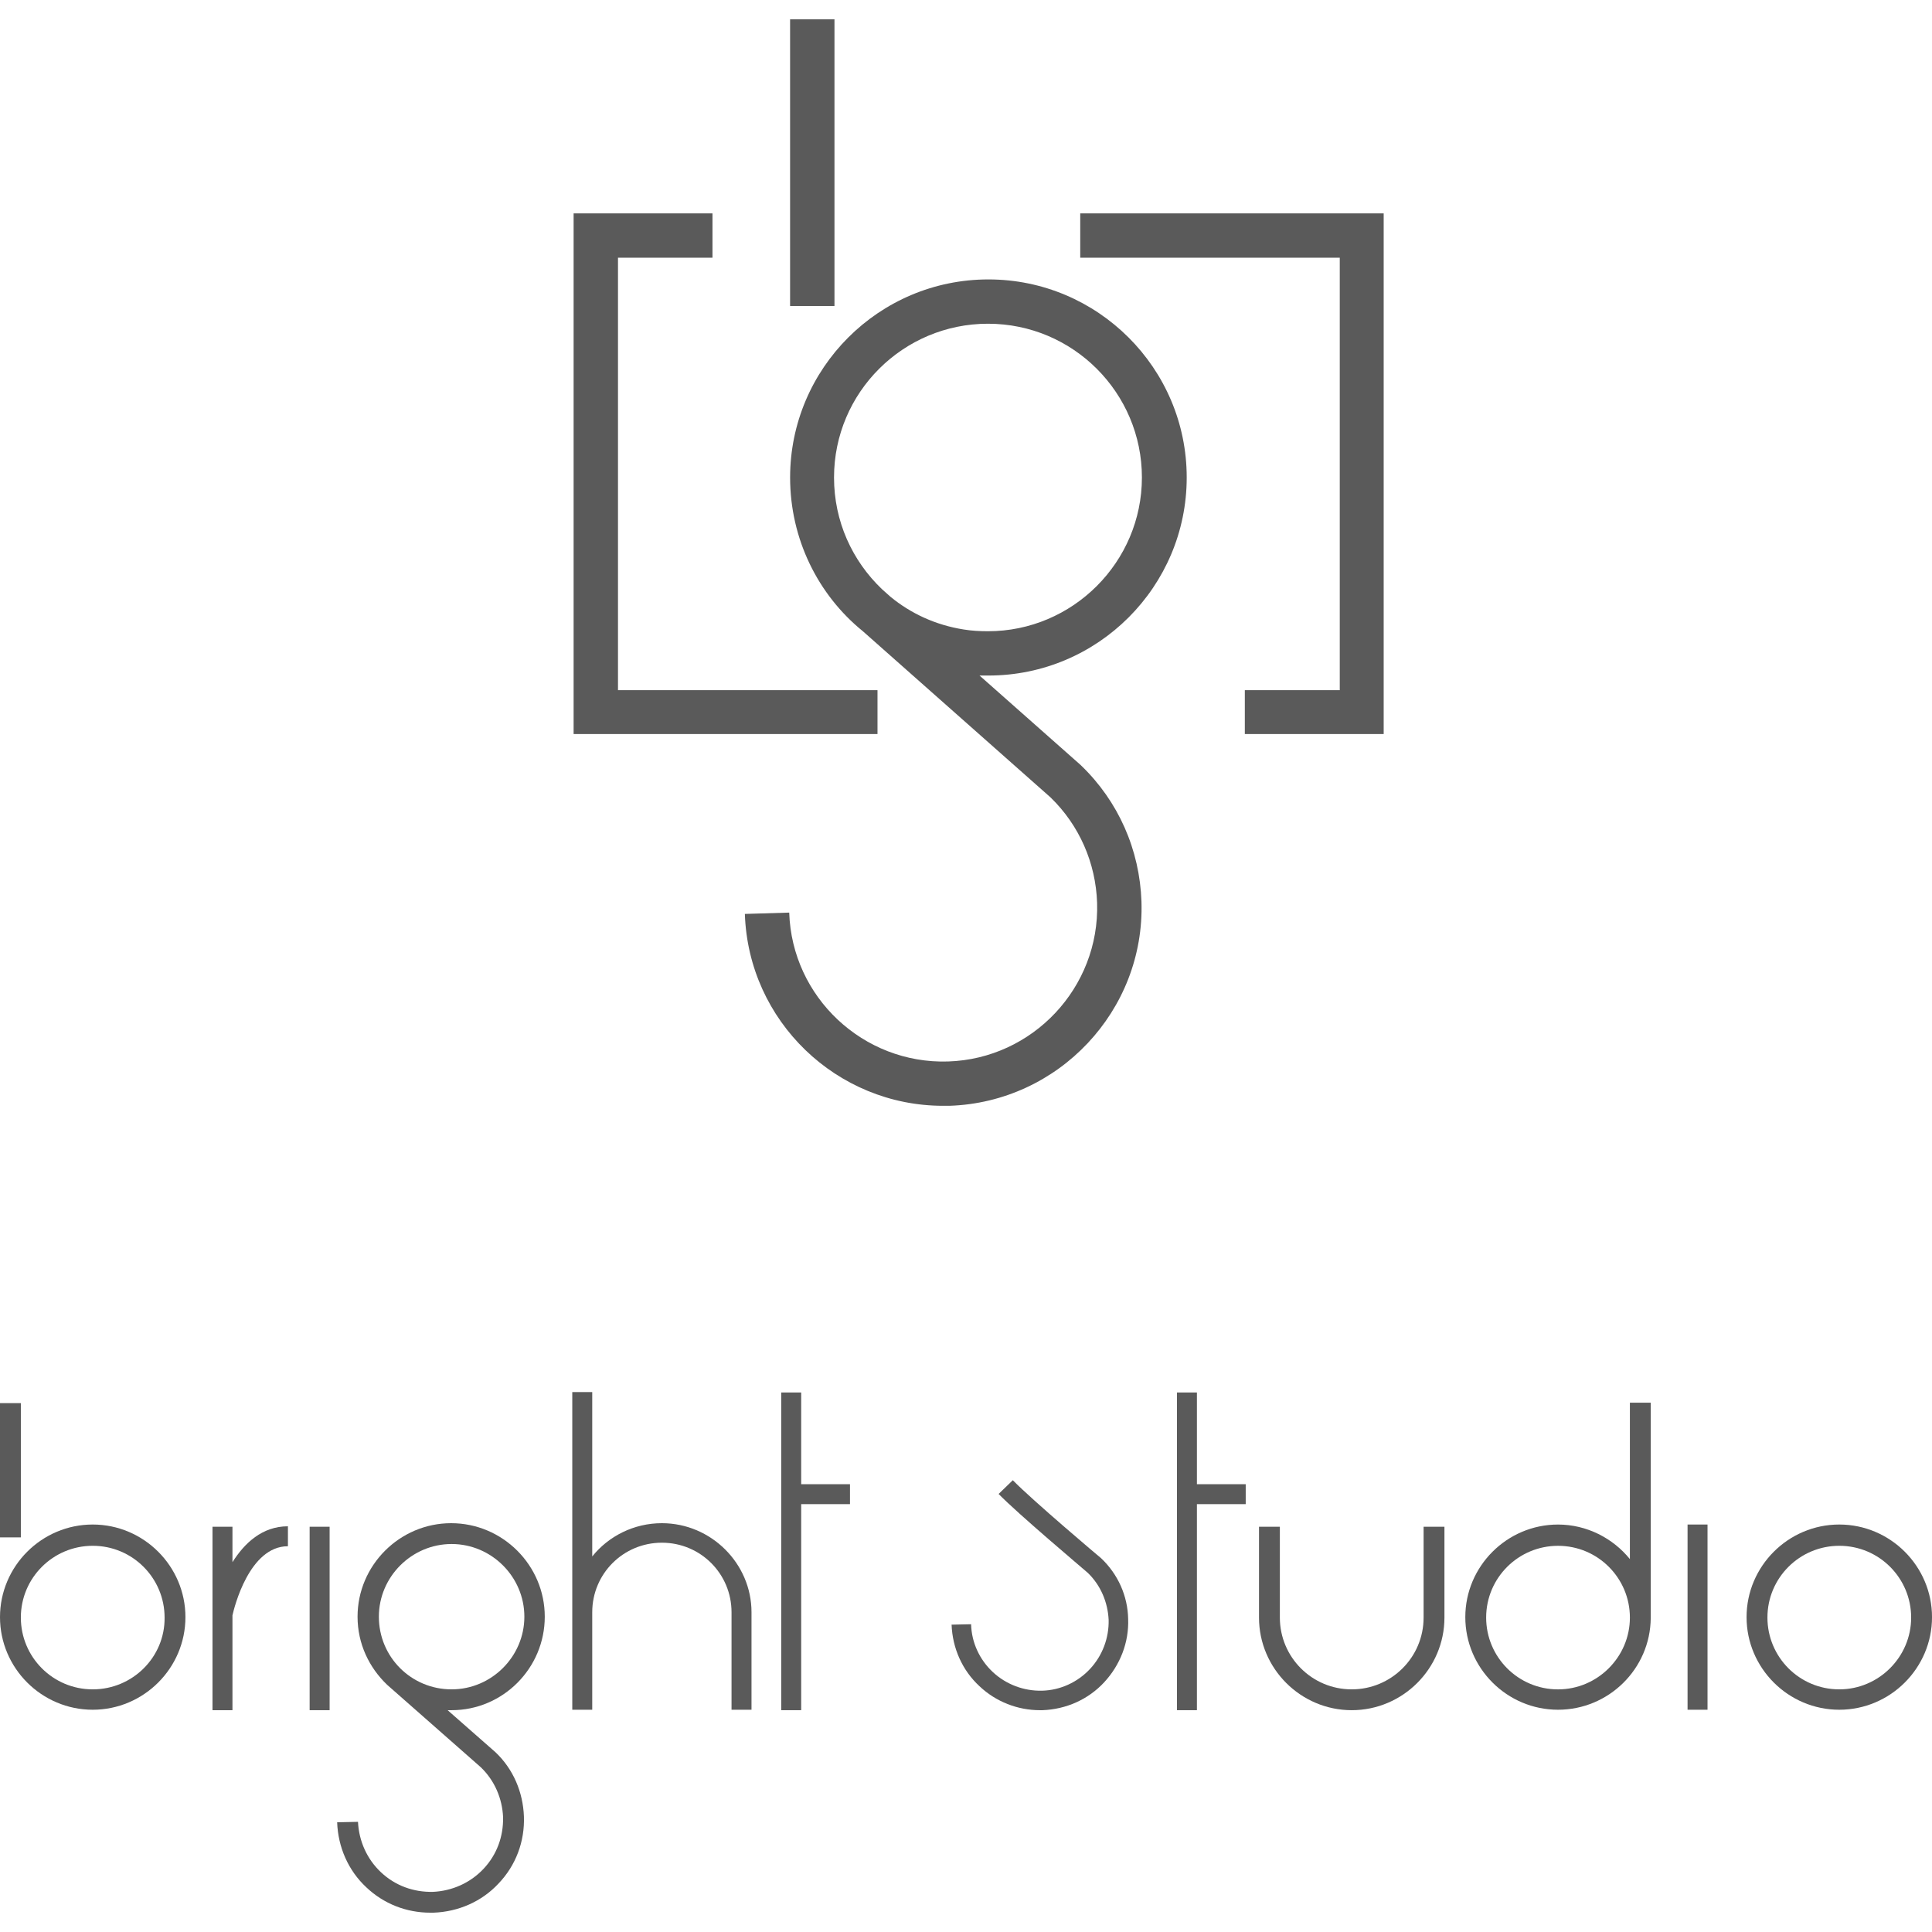 <svg width="100" height="100" viewBox="0 0 100 100" fill="none" xmlns="http://www.w3.org/2000/svg">
<path d="M45.419 35.723H31.987V13.339H36.878V11.045H29.69V37.994H45.419V35.723Z" fill="#5A5A5A"/>
<path d="M55.913 13.339H69.346V35.723H64.432V37.994H71.619V11.045H55.913V13.339Z" fill="#5A5A5A"/>
<path d="M61.424 24.715C61.424 19.05 56.809 14.463 51.16 14.463C45.488 14.463 40.896 19.073 40.896 24.715C40.896 27.902 42.343 30.792 44.662 32.673L54.375 41.273C55.867 42.718 56.717 44.668 56.786 46.732C56.923 51.112 53.456 54.805 49.07 54.942C44.685 55.08 40.988 51.617 40.85 47.236L38.554 47.305C38.737 52.855 43.307 57.236 48.818 57.236C48.933 57.236 49.024 57.236 49.139 57.236C54.788 57.052 59.266 52.305 59.082 46.663C58.99 43.98 57.888 41.48 55.959 39.622L55.936 39.599L50.701 34.966C50.861 34.966 50.999 34.966 51.16 34.966C56.832 34.966 61.424 30.356 61.424 24.715ZM45.649 30.494C44.111 29.026 43.169 26.985 43.169 24.715C43.169 20.311 46.751 16.756 51.137 16.756C55.546 16.756 59.105 20.334 59.105 24.715C59.105 29.095 55.523 32.673 51.137 32.673C50.724 32.673 50.287 32.65 49.874 32.581C48.427 32.352 47.142 31.755 46.085 30.884L45.649 30.494Z" fill="#5A5A5A"/>
<path d="M43.192 1H40.895V15.839H43.192V1Z" fill="#5A5A5A"/>
<path d="M28.197 83.68C28.197 81.019 26.016 78.84 23.352 78.84C20.689 78.84 18.507 81.019 18.507 83.68C18.507 85.079 19.104 86.317 20.046 87.212L24.891 91.477C25.603 92.165 25.993 93.083 26.039 94.046C26.062 95.055 25.718 95.996 25.029 96.729C24.34 97.463 23.398 97.876 22.411 97.922C21.401 97.945 20.459 97.601 19.724 96.913C18.99 96.225 18.576 95.284 18.53 94.298L17.451 94.321C17.497 95.606 18.025 96.821 18.967 97.693C19.862 98.541 21.033 99 22.273 99C22.319 99 22.388 99 22.434 99C23.72 98.954 24.937 98.427 25.809 97.486C26.705 96.546 27.164 95.307 27.118 94.023C27.072 92.762 26.567 91.569 25.649 90.698L23.169 88.519C23.238 88.519 23.306 88.519 23.375 88.519C26.039 88.519 28.197 86.34 28.197 83.68ZM19.61 83.68C19.61 81.615 21.309 79.918 23.375 79.918C25.442 79.918 27.141 81.615 27.141 83.68C27.141 85.744 25.442 87.441 23.375 87.441C21.286 87.441 19.61 85.767 19.61 83.68Z" fill="#5A5A5A"/>
<path d="M56.992 80.652C56.877 80.561 53.456 77.671 52.423 76.616L51.688 77.327C52.721 78.382 55.936 81.088 56.303 81.409C56.969 82.051 57.337 82.923 57.383 83.84C57.406 84.781 57.061 85.698 56.418 86.386C55.775 87.074 54.88 87.487 53.938 87.51C52.997 87.533 52.078 87.189 51.389 86.546C50.7 85.904 50.287 85.01 50.264 84.07L49.254 84.092C49.3 85.308 49.805 86.455 50.7 87.28C51.55 88.083 52.675 88.519 53.823 88.519C53.869 88.519 53.915 88.519 53.961 88.519C55.178 88.473 56.326 87.968 57.153 87.074C57.98 86.18 58.439 85.01 58.393 83.794C58.37 82.602 57.865 81.478 56.992 80.652Z" fill="#5A5A5A"/>
<path d="M12.032 80.859V79.024H10.999V88.519H12.032V83.611C12.124 83.198 12.905 80.033 14.903 80.033V79.001C13.571 79.001 12.652 79.873 12.032 80.859Z" fill="#5A5A5A"/>
<path d="M17.061 79.024H16.027V88.519H17.061V79.024Z" fill="#5A5A5A"/>
<path d="M41.469 72.075H40.436V88.519H41.469V77.854H43.995V76.822H41.469V72.075Z" fill="#5A5A5A"/>
<path d="M34.259 78.84C32.813 78.84 31.504 79.505 30.654 80.561V72.052H29.621V88.496H30.654V83.45C30.654 81.455 32.262 79.85 34.259 79.85C36.257 79.85 37.864 81.455 37.864 83.45V88.496H38.898V83.45C38.898 80.927 36.808 78.84 34.259 78.84Z" fill="#5A5A5A"/>
<path d="M4.799 78.909C2.158 78.909 0 81.065 0 83.703C0 86.34 2.158 88.496 4.799 88.496C7.44 88.496 9.598 86.34 9.598 83.703C9.598 81.065 7.44 78.909 4.799 78.909ZM4.799 87.441C2.732 87.441 1.079 85.767 1.079 83.725C1.079 81.661 2.755 80.01 4.799 80.01C6.866 80.01 8.519 81.684 8.519 83.725C8.542 85.767 6.866 87.441 4.799 87.441Z" fill="#5A5A5A"/>
<path d="M95.201 78.909C92.561 78.909 90.402 81.065 90.402 83.703C90.402 86.34 92.561 88.496 95.201 88.496C97.842 88.496 100.001 86.34 100.001 83.703C100.001 81.065 97.842 78.909 95.201 78.909ZM95.201 87.441C93.135 87.441 91.482 85.767 91.482 83.725C91.482 81.661 93.158 80.01 95.201 80.01C97.268 80.01 98.921 81.684 98.921 83.725C98.921 85.767 97.245 87.441 95.201 87.441Z" fill="#5A5A5A"/>
<path d="M1.079 72.626H0V79.575H1.079V72.626Z" fill="#5A5A5A"/>
<path d="M84.363 80.699C83.49 79.621 82.135 78.91 80.643 78.91C78.002 78.91 75.844 81.066 75.844 83.703C75.844 86.341 78.002 88.496 80.643 88.496C83.26 88.496 85.419 86.386 85.442 83.749V72.603H84.363V80.699ZM80.643 87.442C78.576 87.442 76.923 85.767 76.923 83.726C76.923 81.662 78.599 80.011 80.643 80.011C82.709 80.011 84.363 81.685 84.363 83.726C84.363 85.767 82.686 87.442 80.643 87.442Z" fill="#5A5A5A"/>
<path d="M61.952 72.075H60.919V88.519H61.952V77.854H64.478V76.822H61.952V72.075Z" fill="#5A5A5A"/>
<path d="M73.685 79.024C73.685 79.024 73.685 83.703 73.685 83.725C73.685 85.79 72.009 87.441 69.965 87.441C67.898 87.441 66.245 85.767 66.245 83.725C66.245 83.725 66.245 79.047 66.245 79.024H65.166C65.166 79.024 65.166 83.703 65.166 83.725C65.166 86.363 67.325 88.519 69.965 88.519C72.606 88.519 74.764 86.363 74.764 83.725C74.764 83.725 74.764 79.047 74.764 79.024H73.685Z" fill="#5A5A5A"/>
<path d="M88.381 78.909H87.348V88.496H88.381V78.909Z" fill="#5A5A5A"/>
</svg>

